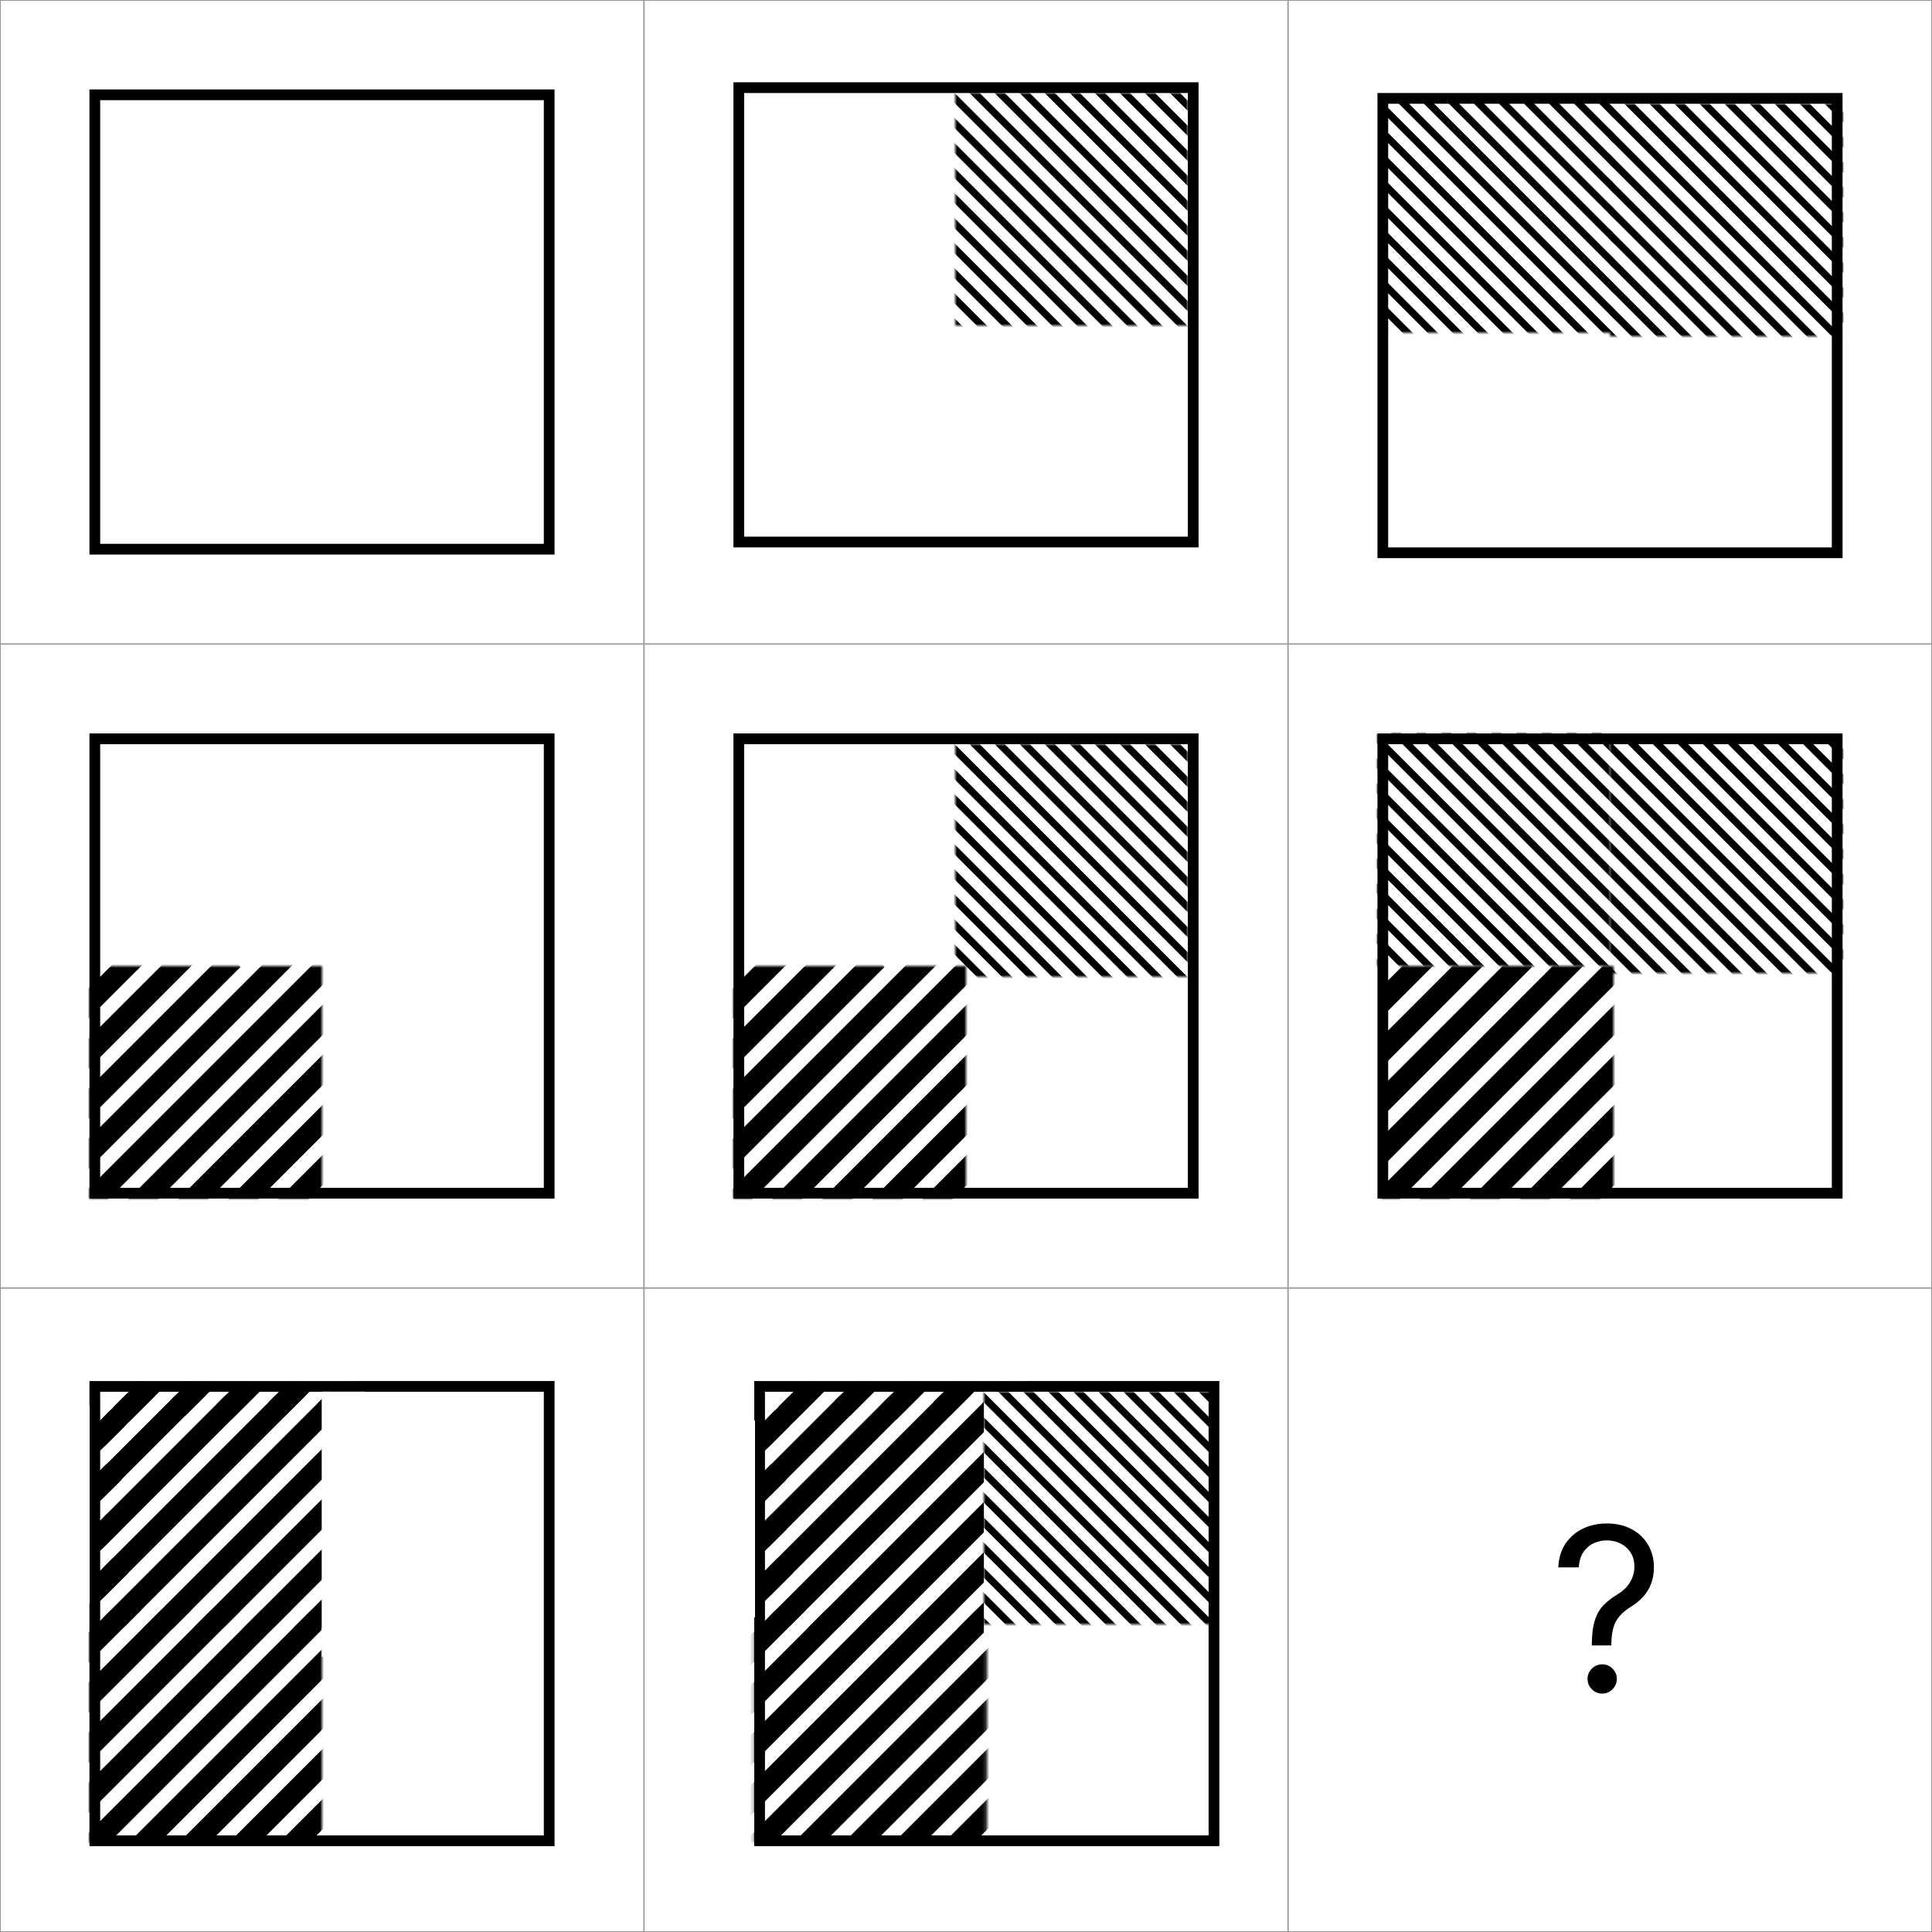 <svg width="540" height="540" viewBox="0 0 540 540" fill="none" xmlns="http://www.w3.org/2000/svg">
<rect x="0" y="0" width="540" height="540" fill="#333333" stroke="none"/>
<g clip-path="url(#clip0_12_323)">
<rect width="540" height="540" fill="white"/>
<rect x="180.1" y="0.1" width="179.8" height="179.8" fill="white" stroke="#8B8B8B" stroke-width="0.2"/>
<rect x="0.1" y="0.1" width="179.8" height="179.8" fill="white" stroke="#8B8B8B" stroke-width="0.2"/>
<rect x="206.5" y="24.5" width="127" height="127" stroke="black" stroke-width="3"/>
<rect x="26.5" y="26.5" width="127" height="127" stroke="black" stroke-width="3"/>
<rect x="360.1" y="0.1" width="179.8" height="179.8" fill="white" stroke="#8B8B8B" stroke-width="0.2"/>
<rect x="0.1" y="180.1" width="179.8" height="179.8" fill="white" stroke="#8B8B8B" stroke-width="0.2"/>
<rect x="180.1" y="180.1" width="179.8" height="179.8" fill="white" stroke="#8B8B8B" stroke-width="0.2"/>
<rect x="360.1" y="180.1" width="179.8" height="179.8" fill="white" stroke="#8B8B8B" stroke-width="0.2"/>
<rect x="0.1" y="360.1" width="179.8" height="179.8" fill="white" stroke="#8B8B8B" stroke-width="0.2"/>
<path d="M29.763 409.238L34 413.5L25.431 422.018L21.194 417.755L29.763 409.238Z" fill="black"/>
<rect x="180.1" y="360.1" width="179.8" height="179.8" fill="white"/>
<rect x="180.1" y="360.1" width="179.8" height="179.8" fill="white"/>
<rect x="180.1" y="360.1" width="179.8" height="179.8" stroke="#8B8B8B" stroke-width="0.2"/>
<rect x="360.1" y="360.1" width="179.8" height="179.8" fill="white" stroke="#8B8B8B" stroke-width="0.2"/>
<path d="M444.909 459.909V459.636C444.939 456.742 445.242 454.439 445.818 452.727C446.394 451.015 447.212 449.629 448.273 448.568C449.333 447.508 450.606 446.53 452.091 445.636C452.985 445.091 453.788 444.447 454.5 443.705C455.212 442.947 455.773 442.076 456.182 441.091C456.606 440.106 456.818 439.015 456.818 437.818C456.818 436.333 456.47 435.045 455.773 433.955C455.076 432.864 454.144 432.023 452.977 431.432C451.811 430.841 450.515 430.545 449.091 430.545C447.848 430.545 446.652 430.803 445.5 431.318C444.348 431.833 443.386 432.644 442.614 433.75C441.841 434.856 441.394 436.303 441.273 438.091H435.545C435.667 435.515 436.333 433.311 437.545 431.477C438.773 429.644 440.386 428.242 442.386 427.273C444.402 426.303 446.636 425.818 449.091 425.818C451.758 425.818 454.076 426.348 456.045 427.409C458.03 428.47 459.561 429.924 460.636 431.773C461.727 433.621 462.273 435.727 462.273 438.091C462.273 439.758 462.015 441.265 461.5 442.614C461 443.962 460.273 445.167 459.318 446.227C458.379 447.288 457.242 448.227 455.909 449.045C454.576 449.879 453.508 450.758 452.705 451.682C451.902 452.591 451.318 453.674 450.955 454.932C450.591 456.189 450.394 457.758 450.364 459.636V459.909H444.909ZM447.818 473.364C446.697 473.364 445.735 472.962 444.932 472.159C444.129 471.356 443.727 470.394 443.727 469.273C443.727 468.152 444.129 467.189 444.932 466.386C445.735 465.583 446.697 465.182 447.818 465.182C448.939 465.182 449.902 465.583 450.705 466.386C451.508 467.189 451.909 468.152 451.909 469.273C451.909 470.015 451.72 470.697 451.341 471.318C450.977 471.939 450.485 472.439 449.864 472.818C449.258 473.182 448.576 473.364 447.818 473.364Z" fill="black"/>
<mask id="mask0_12_323" style="mask-type:alpha" maskUnits="userSpaceOnUse" x="267" y="26" width="65" height="65">
<rect x="267" y="26" width="65" height="65" fill="white"/>
</mask>
<g mask="url(#mask0_12_323)">
<line x1="312.707" y1="10.293" x2="349.707" y2="47.293" stroke="black" stroke-width="2"/>
<line x1="307.707" y1="12.293" x2="346.707" y2="51.293" stroke="black" stroke-width="2"/>
<line x1="303.707" y1="15.293" x2="343.707" y2="55.293" stroke="black" stroke-width="2"/>
<line x1="299.707" y1="18.293" x2="339.707" y2="58.293" stroke="black" stroke-width="2"/>
<line x1="296.707" y1="22.293" x2="333.707" y2="59.293" stroke="black" stroke-width="2"/>
<line x1="291.707" y1="24.293" x2="340.707" y2="73.293" stroke="black" stroke-width="2"/>
<line x1="283.707" y1="23.293" x2="339.707" y2="79.293" stroke="black" stroke-width="2"/>
<line x1="277.707" y1="24.293" x2="341.707" y2="88.293" stroke="black" stroke-width="2"/>
<line x1="270.707" y1="24.293" x2="338.707" y2="92.293" stroke="black" stroke-width="2"/>
<line x1="262.707" y1="23.293" x2="335.707" y2="96.293" stroke="black" stroke-width="2"/>
<line x1="264.707" y1="32.293" x2="329.707" y2="97.293" stroke="black" stroke-width="2"/>
<line x1="260.707" y1="35.293" x2="324.707" y2="99.293" stroke="black" stroke-width="2"/>
<line x1="262.707" y1="44.293" x2="318.707" y2="100.293" stroke="black" stroke-width="2"/>
<line x1="263.707" y1="52.293" x2="309.707" y2="98.293" stroke="black" stroke-width="2"/>
<line x1="259.707" y1="55.293" x2="299.707" y2="95.293" stroke="black" stroke-width="2"/>
<line x1="255.707" y1="58.293" x2="295.707" y2="98.293" stroke="black" stroke-width="2"/>
<line x1="253.707" y1="63.293" x2="290.707" y2="100.293" stroke="black" stroke-width="2"/>
<line x1="248.707" y1="65.293" x2="287.707" y2="104.293" stroke="black" stroke-width="2"/>
<line x1="244.707" y1="68.293" x2="284.707" y2="108.293" stroke="black" stroke-width="2"/>
</g>
<rect x="206.5" y="206.5" width="127" height="127" stroke="black" stroke-width="3"/>
<mask id="mask1_12_323" style="mask-type:alpha" maskUnits="userSpaceOnUse" x="267" y="208" width="65" height="65">
<rect x="267" y="208" width="65" height="65" fill="white"/>
</mask>
<g mask="url(#mask1_12_323)">
<line x1="312.707" y1="192.293" x2="349.707" y2="229.293" stroke="black" stroke-width="2"/>
<line x1="307.707" y1="194.293" x2="346.707" y2="233.293" stroke="black" stroke-width="2"/>
<line x1="303.707" y1="197.293" x2="343.707" y2="237.293" stroke="black" stroke-width="2"/>
<line x1="299.707" y1="200.293" x2="339.707" y2="240.293" stroke="black" stroke-width="2"/>
<line x1="296.707" y1="204.293" x2="333.707" y2="241.293" stroke="black" stroke-width="2"/>
<line x1="291.707" y1="206.293" x2="340.707" y2="255.293" stroke="black" stroke-width="2"/>
<line x1="283.707" y1="205.293" x2="339.707" y2="261.293" stroke="black" stroke-width="2"/>
<line x1="277.707" y1="206.293" x2="341.707" y2="270.293" stroke="black" stroke-width="2"/>
<line x1="270.707" y1="206.293" x2="338.707" y2="274.293" stroke="black" stroke-width="2"/>
<line x1="262.707" y1="205.293" x2="335.707" y2="278.293" stroke="black" stroke-width="2"/>
<line x1="264.707" y1="214.293" x2="329.707" y2="279.293" stroke="black" stroke-width="2"/>
<line x1="260.707" y1="217.293" x2="324.707" y2="281.293" stroke="black" stroke-width="2"/>
<line x1="262.707" y1="226.293" x2="318.707" y2="282.293" stroke="black" stroke-width="2"/>
<line x1="263.707" y1="234.293" x2="309.707" y2="280.293" stroke="black" stroke-width="2"/>
<line x1="259.707" y1="237.293" x2="299.707" y2="277.293" stroke="black" stroke-width="2"/>
<line x1="255.707" y1="240.293" x2="295.707" y2="280.293" stroke="black" stroke-width="2"/>
<line x1="253.707" y1="245.293" x2="290.707" y2="282.293" stroke="black" stroke-width="2"/>
<line x1="248.707" y1="247.293" x2="287.707" y2="286.293" stroke="black" stroke-width="2"/>
<line x1="244.707" y1="250.293" x2="284.707" y2="290.293" stroke="black" stroke-width="2"/>
</g>
<rect x="386.5" y="27.5" width="127" height="127" stroke="black" stroke-width="3"/>
<mask id="mask2_12_323" style="mask-type:alpha" maskUnits="userSpaceOnUse" x="450" y="29" width="65" height="65">
<rect x="450" y="29" width="65" height="65" fill="white"/>
</mask>
<g mask="url(#mask2_12_323)">
<line x1="495.707" y1="13.293" x2="532.707" y2="50.293" stroke="black" stroke-width="2"/>
<line x1="490.707" y1="15.293" x2="529.707" y2="54.293" stroke="black" stroke-width="2"/>
<line x1="486.707" y1="18.293" x2="526.707" y2="58.293" stroke="black" stroke-width="2"/>
<line x1="482.707" y1="21.293" x2="522.707" y2="61.293" stroke="black" stroke-width="2"/>
<line x1="479.707" y1="25.293" x2="516.707" y2="62.293" stroke="black" stroke-width="2"/>
<line x1="474.707" y1="27.293" x2="523.707" y2="76.293" stroke="black" stroke-width="2"/>
<line x1="466.707" y1="26.293" x2="522.707" y2="82.293" stroke="black" stroke-width="2"/>
<line x1="460.707" y1="27.293" x2="524.707" y2="91.293" stroke="black" stroke-width="2"/>
<line x1="453.707" y1="27.293" x2="521.707" y2="95.293" stroke="black" stroke-width="2"/>
<line x1="445.707" y1="26.293" x2="518.707" y2="99.293" stroke="black" stroke-width="2"/>
<line x1="447.707" y1="35.293" x2="512.707" y2="100.293" stroke="black" stroke-width="2"/>
<line x1="443.707" y1="38.293" x2="507.707" y2="102.293" stroke="black" stroke-width="2"/>
<line x1="445.707" y1="47.293" x2="501.707" y2="103.293" stroke="black" stroke-width="2"/>
<line x1="446.707" y1="55.293" x2="492.707" y2="101.293" stroke="black" stroke-width="2"/>
<line x1="442.707" y1="58.293" x2="482.707" y2="98.293" stroke="black" stroke-width="2"/>
<line x1="438.707" y1="61.293" x2="478.707" y2="101.293" stroke="black" stroke-width="2"/>
<line x1="436.707" y1="66.293" x2="473.707" y2="103.293" stroke="black" stroke-width="2"/>
<line x1="431.707" y1="68.293" x2="470.707" y2="107.293" stroke="black" stroke-width="2"/>
<line x1="427.707" y1="71.293" x2="467.707" y2="111.293" stroke="black" stroke-width="2"/>
</g>
<mask id="mask3_12_323" style="mask-type:alpha" maskUnits="userSpaceOnUse" x="386" y="28" width="65" height="65">
<rect x="386" y="28" width="65" height="65" fill="white"/>
</mask>
<g mask="url(#mask3_12_323)">
<line x1="431.707" y1="12.293" x2="468.707" y2="49.293" stroke="black" stroke-width="2"/>
<line x1="426.707" y1="14.293" x2="465.707" y2="53.293" stroke="black" stroke-width="2"/>
<line x1="422.707" y1="17.293" x2="462.707" y2="57.293" stroke="black" stroke-width="2"/>
<line x1="418.707" y1="20.293" x2="458.707" y2="60.293" stroke="black" stroke-width="2"/>
<line x1="415.707" y1="24.293" x2="452.707" y2="61.293" stroke="black" stroke-width="2"/>
<line x1="410.707" y1="26.293" x2="459.707" y2="75.293" stroke="black" stroke-width="2"/>
<line x1="402.707" y1="25.293" x2="458.707" y2="81.293" stroke="black" stroke-width="2"/>
<line x1="396.707" y1="26.293" x2="460.707" y2="90.293" stroke="black" stroke-width="2"/>
<line x1="389.707" y1="26.293" x2="457.707" y2="94.293" stroke="black" stroke-width="2"/>
<line x1="381.707" y1="25.293" x2="454.707" y2="98.293" stroke="black" stroke-width="2"/>
<line x1="383.707" y1="34.293" x2="448.707" y2="99.293" stroke="black" stroke-width="2"/>
<line x1="379.707" y1="37.293" x2="443.707" y2="101.293" stroke="black" stroke-width="2"/>
<line x1="381.707" y1="46.293" x2="437.707" y2="102.293" stroke="black" stroke-width="2"/>
<line x1="382.707" y1="54.293" x2="428.707" y2="100.293" stroke="black" stroke-width="2"/>
<line x1="378.707" y1="57.293" x2="418.707" y2="97.293" stroke="black" stroke-width="2"/>
<line x1="374.707" y1="60.293" x2="414.707" y2="100.293" stroke="black" stroke-width="2"/>
<line x1="372.707" y1="65.293" x2="409.707" y2="102.293" stroke="black" stroke-width="2"/>
<line x1="367.707" y1="67.293" x2="406.707" y2="106.293" stroke="black" stroke-width="2"/>
<line x1="363.707" y1="70.293" x2="403.707" y2="110.293" stroke="black" stroke-width="2"/>
</g>
<rect x="386.5" y="206.5" width="127" height="127" stroke="black" stroke-width="3"/>
<mask id="mask4_12_323" style="mask-type:alpha" maskUnits="userSpaceOnUse" x="450" y="207" width="65" height="65">
<rect x="450" y="207" width="65" height="65" fill="white"/>
</mask>
<g mask="url(#mask4_12_323)">
<line x1="495.707" y1="191.293" x2="532.707" y2="228.293" stroke="black" stroke-width="2"/>
<line x1="490.707" y1="193.293" x2="529.707" y2="232.293" stroke="black" stroke-width="2"/>
<line x1="486.707" y1="196.293" x2="526.707" y2="236.293" stroke="black" stroke-width="2"/>
<line x1="482.707" y1="199.293" x2="522.707" y2="239.293" stroke="black" stroke-width="2"/>
<line x1="479.707" y1="203.293" x2="516.707" y2="240.293" stroke="black" stroke-width="2"/>
<line x1="474.707" y1="205.293" x2="523.707" y2="254.293" stroke="black" stroke-width="2"/>
<line x1="466.707" y1="204.293" x2="522.707" y2="260.293" stroke="black" stroke-width="2"/>
<line x1="460.707" y1="205.293" x2="524.707" y2="269.293" stroke="black" stroke-width="2"/>
<line x1="453.707" y1="205.293" x2="521.707" y2="273.293" stroke="black" stroke-width="2"/>
<line x1="445.707" y1="204.293" x2="518.707" y2="277.293" stroke="black" stroke-width="2"/>
<line x1="447.707" y1="213.293" x2="512.707" y2="278.293" stroke="black" stroke-width="2"/>
<line x1="443.707" y1="216.293" x2="507.707" y2="280.293" stroke="black" stroke-width="2"/>
<line x1="445.707" y1="225.293" x2="501.707" y2="281.293" stroke="black" stroke-width="2"/>
<line x1="446.707" y1="233.293" x2="492.707" y2="279.293" stroke="black" stroke-width="2"/>
<line x1="442.707" y1="236.293" x2="482.707" y2="276.293" stroke="black" stroke-width="2"/>
<line x1="438.707" y1="239.293" x2="478.707" y2="279.293" stroke="black" stroke-width="2"/>
<line x1="436.707" y1="244.293" x2="473.707" y2="281.293" stroke="black" stroke-width="2"/>
<line x1="431.707" y1="246.293" x2="470.707" y2="285.293" stroke="black" stroke-width="2"/>
<line x1="427.707" y1="249.293" x2="467.707" y2="289.293" stroke="black" stroke-width="2"/>
</g>
<mask id="mask5_12_323" style="mask-type:alpha" maskUnits="userSpaceOnUse" x="385" y="205" width="65" height="65">
<rect x="385" y="205" width="65" height="65" fill="white"/>
</mask>
<g mask="url(#mask5_12_323)">
<line x1="430.707" y1="189.293" x2="467.707" y2="226.293" stroke="black" stroke-width="2"/>
<line x1="425.707" y1="191.293" x2="464.707" y2="230.293" stroke="black" stroke-width="2"/>
<line x1="421.707" y1="194.293" x2="461.707" y2="234.293" stroke="black" stroke-width="2"/>
<line x1="417.707" y1="197.293" x2="457.707" y2="237.293" stroke="black" stroke-width="2"/>
<line x1="414.707" y1="201.293" x2="451.707" y2="238.293" stroke="black" stroke-width="2"/>
<line x1="409.707" y1="203.293" x2="458.707" y2="252.293" stroke="black" stroke-width="2"/>
<line x1="401.707" y1="202.293" x2="457.707" y2="258.293" stroke="black" stroke-width="2"/>
<line x1="395.707" y1="203.293" x2="459.707" y2="267.293" stroke="black" stroke-width="2"/>
<line x1="388.707" y1="203.293" x2="456.707" y2="271.293" stroke="black" stroke-width="2"/>
<line x1="380.707" y1="202.293" x2="453.707" y2="275.293" stroke="black" stroke-width="2"/>
<line x1="382.707" y1="211.293" x2="447.707" y2="276.293" stroke="black" stroke-width="2"/>
<line x1="378.707" y1="214.293" x2="442.707" y2="278.293" stroke="black" stroke-width="2"/>
<line x1="380.707" y1="223.293" x2="436.707" y2="279.293" stroke="black" stroke-width="2"/>
<line x1="381.707" y1="231.293" x2="427.707" y2="277.293" stroke="black" stroke-width="2"/>
<line x1="377.707" y1="234.293" x2="417.707" y2="274.293" stroke="black" stroke-width="2"/>
<line x1="373.707" y1="237.293" x2="413.707" y2="277.293" stroke="black" stroke-width="2"/>
<line x1="371.707" y1="242.293" x2="408.707" y2="279.293" stroke="black" stroke-width="2"/>
<line x1="366.707" y1="244.293" x2="405.707" y2="283.293" stroke="black" stroke-width="2"/>
<line x1="362.707" y1="247.293" x2="402.707" y2="287.293" stroke="black" stroke-width="2"/>
</g>
<mask id="mask6_12_323" style="mask-type:alpha" maskUnits="userSpaceOnUse" x="205" y="270" width="65" height="65">
<rect x="270" y="270" width="65" height="65" transform="rotate(90 270 270)" fill="white"/>
</mask>
<g mask="url(#mask6_12_323)">
<line x1="285.121" y1="312.121" x2="246.121" y2="351.121" stroke="black" stroke-width="6"/>
<line x1="279.121" y1="304.121" x2="239.121" y2="344.121" stroke="black" stroke-width="6"/>
<line x1="273.121" y1="296.121" x2="224.121" y2="345.121" stroke="black" stroke-width="6"/>
<line x1="273.121" y1="282.121" x2="209.121" y2="346.121" stroke="black" stroke-width="6"/>
<line x1="274.121" y1="267.121" x2="201.121" y2="340.121" stroke="black" stroke-width="6"/>
<line x1="262.121" y1="265.121" x2="198.121" y2="329.121" stroke="black" stroke-width="6"/>
<line x1="245.121" y1="268.121" x2="199.121" y2="314.121" stroke="black" stroke-width="6"/>
<line x1="239.121" y1="260.121" x2="199.121" y2="300.121" stroke="black" stroke-width="6"/>
<line x1="232.121" y1="253.121" x2="193.121" y2="292.121" stroke="black" stroke-width="6"/>
</g>
<rect x="26.5" y="206.5" width="127" height="127" stroke="black" stroke-width="3"/>
<mask id="mask7_12_323" style="mask-type:alpha" maskUnits="userSpaceOnUse" x="25" y="270" width="65" height="65">
<rect x="90" y="270" width="65" height="65" transform="rotate(90 90 270)" fill="white"/>
</mask>
<g mask="url(#mask7_12_323)">
<line x1="105.121" y1="312.121" x2="66.121" y2="351.121" stroke="black" stroke-width="6"/>
<line x1="99.121" y1="304.121" x2="59.121" y2="344.121" stroke="black" stroke-width="6"/>
<line x1="93.121" y1="296.121" x2="44.121" y2="345.121" stroke="black" stroke-width="6"/>
<line x1="93.121" y1="282.121" x2="29.121" y2="346.121" stroke="black" stroke-width="6"/>
<line x1="94.121" y1="267.121" x2="21.121" y2="340.121" stroke="black" stroke-width="6"/>
<line x1="82.121" y1="265.121" x2="18.121" y2="329.121" stroke="black" stroke-width="6"/>
<line x1="65.121" y1="268.121" x2="19.121" y2="314.121" stroke="black" stroke-width="6"/>
<line x1="59.121" y1="260.121" x2="19.121" y2="300.121" stroke="black" stroke-width="6"/>
<line x1="52.121" y1="253.121" x2="13.121" y2="292.121" stroke="black" stroke-width="6"/>
</g>
<rect x="26.5" y="387.5" width="127" height="127" stroke="black" stroke-width="3"/>
<path d="M40.332 384.67L44.569 388.932L36 397.45L31.763 393.188L40.332 384.67Z" fill="black"/>
<path d="M56.069 383L60.306 387.262L51.737 395.78L47.5 391.518L56.069 383Z" fill="black"/>
<path d="M69.069 384L73.306 388.263L64.737 396.78L60.5 392.518L69.069 384Z" fill="black"/>
<path d="M83.763 383.238L88 387.5L79.431 396.018L75.194 391.755L83.763 383.238Z" fill="black"/>
<path d="M97.332 383.72L101.569 387.982L93 396.5L88.763 392.238L97.332 383.72Z" fill="black"/>
<mask id="mask8_12_323" style="mask-type:alpha" maskUnits="userSpaceOnUse" x="25" y="450" width="65" height="65">
<rect x="90" y="450" width="65" height="65" transform="rotate(90 90 450)" fill="white"/>
</mask>
<g mask="url(#mask8_12_323)">
<line x1="105.121" y1="492.121" x2="66.121" y2="531.121" stroke="black" stroke-width="6"/>
<line x1="99.121" y1="484.121" x2="59.121" y2="524.121" stroke="black" stroke-width="6"/>
<line x1="93.121" y1="476.121" x2="44.121" y2="525.121" stroke="black" stroke-width="6"/>
<line x1="93.121" y1="462.121" x2="29.121" y2="526.121" stroke="black" stroke-width="6"/>
<line x1="94.121" y1="447.121" x2="21.121" y2="520.121" stroke="black" stroke-width="6"/>
<line x1="82.121" y1="445.121" x2="18.121" y2="509.121" stroke="black" stroke-width="6"/>
<line x1="65.121" y1="448.121" x2="19.121" y2="494.121" stroke="black" stroke-width="6"/>
<line x1="59.121" y1="440.121" x2="19.121" y2="480.121" stroke="black" stroke-width="6"/>
<line x1="52.121" y1="433.121" x2="13.121" y2="472.121" stroke="black" stroke-width="6"/>
</g>
<mask id="mask9_12_323" style="mask-type:alpha" maskUnits="userSpaceOnUse" x="29" y="390" width="65" height="65">
<rect x="94" y="390" width="65" height="65" transform="rotate(90 94 390)" fill="white"/>
</mask>
<g mask="url(#mask9_12_323)">
<line x1="109.121" y1="432.121" x2="70.121" y2="471.121" stroke="black" stroke-width="6"/>
<line x1="103.121" y1="424.121" x2="63.121" y2="464.121" stroke="black" stroke-width="6"/>
<line x1="97.121" y1="416.121" x2="48.121" y2="465.121" stroke="black" stroke-width="6"/>
<line x1="97.121" y1="402.121" x2="33.121" y2="466.121" stroke="black" stroke-width="6"/>
<line x1="98.121" y1="387.121" x2="25.121" y2="460.121" stroke="black" stroke-width="6"/>
<line x1="86.121" y1="385.121" x2="22.121" y2="449.121" stroke="black" stroke-width="6"/>
<line x1="69.121" y1="388.121" x2="23.121" y2="434.121" stroke="black" stroke-width="6"/>
<line x1="63.121" y1="380.121" x2="23.121" y2="420.121" stroke="black" stroke-width="6"/>
<line x1="56.121" y1="373.121" x2="17.121" y2="412.121" stroke="black" stroke-width="6"/>
</g>
<mask id="mask10_12_323" style="mask-type:alpha" maskUnits="userSpaceOnUse" x="386" y="270" width="65" height="65">
<rect x="451" y="270" width="65" height="65" transform="rotate(90 451 270)" fill="white"/>
</mask>
<g mask="url(#mask10_12_323)">
<line x1="466.121" y1="312.121" x2="427.121" y2="351.121" stroke="black" stroke-width="6"/>
<line x1="460.121" y1="304.121" x2="420.121" y2="344.121" stroke="black" stroke-width="6"/>
<line x1="454.121" y1="296.121" x2="405.121" y2="345.121" stroke="black" stroke-width="6"/>
<line x1="454.121" y1="282.121" x2="390.121" y2="346.121" stroke="black" stroke-width="6"/>
<line x1="455.121" y1="267.121" x2="382.121" y2="340.121" stroke="black" stroke-width="6"/>
<line x1="443.121" y1="265.121" x2="379.121" y2="329.121" stroke="black" stroke-width="6"/>
<line x1="426.121" y1="268.121" x2="380.121" y2="314.121" stroke="black" stroke-width="6"/>
<line x1="420.121" y1="260.121" x2="380.121" y2="300.121" stroke="black" stroke-width="6"/>
<line x1="413.121" y1="253.121" x2="374.121" y2="292.121" stroke="black" stroke-width="6"/>
</g>
<rect x="31.541" y="435.473" width="6.01" height="12.082" transform="rotate(45.171 31.541 435.473)" fill="black"/>
<path d="M29.765 423.238L34.001 427.5L25.433 436.018L21.196 431.755L29.765 423.238Z" fill="black"/>
<path d="M29.763 409.238L34 413.5L25.431 422.018L21.194 417.755L29.763 409.238Z" fill="black"/>
<path d="M30.763 394.238L35 398.5L26.431 407.018L22.194 402.755L30.763 394.238Z" fill="black"/>
<path d="M29.763 409.238L34 413.5L25.431 422.018L21.194 417.755L29.763 409.238Z" fill="black"/>
<path d="M215.572 409.238L219.809 413.5L211.24 422.018L207.003 417.756L215.572 409.238Z" fill="black"/>
<rect x="212.309" y="387.5" width="127" height="127" stroke="black" stroke-width="3"/>
<path d="M226.14 384.67L230.377 388.933L221.809 397.45L217.572 393.188L226.14 384.67Z" fill="black"/>
<path d="M241.877 383L246.114 387.263L237.546 395.78L233.309 391.518L241.877 383Z" fill="black"/>
<path d="M254.877 384L259.114 388.263L250.546 396.78L246.309 392.518L254.877 384Z" fill="black"/>
<path d="M269.572 383.238L273.809 387.5L265.24 396.018L261.003 391.756L269.572 383.238Z" fill="black"/>
<path d="M283.14 383.72L287.377 387.983L278.809 396.5L274.572 392.238L283.14 383.72Z" fill="black"/>
<mask id="mask11_12_323" style="mask-type:alpha" maskUnits="userSpaceOnUse" x="210" y="450" width="66" height="66">
<rect x="275.809" y="450" width="65" height="65" transform="rotate(90 275.809 450)" fill="white"/>
</mask>
<g mask="url(#mask11_12_323)">
<line x1="290.93" y1="492.122" x2="251.93" y2="531.122" stroke="black" stroke-width="6"/>
<line x1="284.93" y1="484.122" x2="244.93" y2="524.122" stroke="black" stroke-width="6"/>
<line x1="278.93" y1="476.122" x2="229.93" y2="525.122" stroke="black" stroke-width="6"/>
<line x1="278.93" y1="462.122" x2="214.93" y2="526.122" stroke="black" stroke-width="6"/>
<line x1="279.93" y1="447.122" x2="206.93" y2="520.122" stroke="black" stroke-width="6"/>
<line x1="267.93" y1="445.122" x2="203.93" y2="509.122" stroke="black" stroke-width="6"/>
<line x1="250.93" y1="448.122" x2="204.93" y2="494.122" stroke="black" stroke-width="6"/>
<line x1="244.93" y1="440.122" x2="204.93" y2="480.122" stroke="black" stroke-width="6"/>
<line x1="237.93" y1="433.122" x2="198.93" y2="472.122" stroke="black" stroke-width="6"/>
</g>
<mask id="mask12_12_323" style="mask-type:alpha" maskUnits="userSpaceOnUse" x="214" y="390" width="66" height="66">
<rect x="279.809" y="390" width="65" height="65" transform="rotate(90 279.809 390)" fill="white"/>
</mask>
<g mask="url(#mask12_12_323)">
<line x1="294.93" y1="432.122" x2="255.93" y2="471.122" stroke="black" stroke-width="6"/>
<line x1="288.93" y1="424.122" x2="248.93" y2="464.122" stroke="black" stroke-width="6"/>
<line x1="282.93" y1="416.122" x2="233.93" y2="465.122" stroke="black" stroke-width="6"/>
<line x1="282.93" y1="402.122" x2="218.93" y2="466.122" stroke="black" stroke-width="6"/>
<line x1="283.93" y1="387.122" x2="210.93" y2="460.122" stroke="black" stroke-width="6"/>
<line x1="271.93" y1="385.122" x2="207.93" y2="449.122" stroke="black" stroke-width="6"/>
<line x1="254.93" y1="388.122" x2="208.93" y2="434.122" stroke="black" stroke-width="6"/>
<line x1="248.93" y1="380.122" x2="208.93" y2="420.122" stroke="black" stroke-width="6"/>
<line x1="241.93" y1="373.122" x2="202.93" y2="412.122" stroke="black" stroke-width="6"/>
</g>
<rect x="275" y="389" width="35" height="69" fill="white"/>
<rect x="217.349" y="435.473" width="6.01" height="12.082" transform="rotate(45.171 217.349 435.473)" fill="black"/>
<path d="M215.573 423.238L219.81 427.5L211.241 436.018L207.004 431.756L215.573 423.238Z" fill="black"/>
<path d="M215.572 409.238L219.809 413.5L211.24 422.018L207.003 417.756L215.572 409.238Z" fill="black"/>
<path d="M216.572 394.238L220.809 398.5L212.24 407.018L208.003 402.755L216.572 394.238Z" fill="black"/>
<path d="M215.572 409.238L219.809 413.5L211.24 422.018L207.003 417.756L215.572 409.238Z" fill="black"/>
<rect x="212" y="373" width="75" height="13" fill="white"/>
<rect x="212" y="373" width="75" height="13" fill="white"/>
<rect x="25" y="373" width="75" height="13" fill="white"/>
<rect x="25" y="373" width="75" height="13" fill="white"/>
<mask id="mask13_12_323" style="mask-type:alpha" maskUnits="userSpaceOnUse" x="275" y="389" width="65" height="65">
<rect x="275" y="389" width="65" height="65" fill="white"/>
</mask>
<g mask="url(#mask13_12_323)">
<line x1="320.707" y1="373.293" x2="357.707" y2="410.293" stroke="black" stroke-width="2"/>
<line x1="315.707" y1="375.293" x2="354.707" y2="414.293" stroke="black" stroke-width="2"/>
<line x1="311.707" y1="378.293" x2="351.707" y2="418.293" stroke="black" stroke-width="2"/>
<line x1="307.707" y1="381.293" x2="347.707" y2="421.293" stroke="black" stroke-width="2"/>
<line x1="304.707" y1="385.293" x2="341.707" y2="422.293" stroke="black" stroke-width="2"/>
<line x1="299.707" y1="387.293" x2="348.707" y2="436.293" stroke="black" stroke-width="2"/>
<line x1="291.707" y1="386.293" x2="347.707" y2="442.293" stroke="black" stroke-width="2"/>
<line x1="285.707" y1="387.293" x2="349.707" y2="451.293" stroke="black" stroke-width="2"/>
<line x1="278.707" y1="387.293" x2="346.707" y2="455.293" stroke="black" stroke-width="2"/>
<line x1="270.707" y1="386.293" x2="343.707" y2="459.293" stroke="black" stroke-width="2"/>
<line x1="272.707" y1="395.293" x2="337.707" y2="460.293" stroke="black" stroke-width="2"/>
<line x1="268.707" y1="398.293" x2="332.707" y2="462.293" stroke="black" stroke-width="2"/>
<line x1="270.707" y1="407.293" x2="326.707" y2="463.293" stroke="black" stroke-width="2"/>
<line x1="271.707" y1="415.293" x2="317.707" y2="461.293" stroke="black" stroke-width="2"/>
<line x1="267.707" y1="418.293" x2="307.707" y2="458.293" stroke="black" stroke-width="2"/>
<line x1="263.707" y1="421.293" x2="303.707" y2="461.293" stroke="black" stroke-width="2"/>
<line x1="261.707" y1="426.293" x2="298.707" y2="463.293" stroke="black" stroke-width="2"/>
<line x1="256.707" y1="428.293" x2="295.707" y2="467.293" stroke="black" stroke-width="2"/>
<line x1="252.707" y1="431.293" x2="292.707" y2="471.293" stroke="black" stroke-width="2"/>
</g>
<rect x="13" y="393" width="12" height="55" fill="white"/>
<rect x="13" y="393" width="12" height="55" fill="white"/>
<rect x="13" y="393" width="12" height="55" fill="white"/>
<rect x="90" y="389" width="12" height="74" fill="white"/>
<rect x="90" y="389" width="12" height="74" fill="white"/>
<rect x="90" y="389" width="12" height="74" fill="white"/>
<rect x="199" y="397" width="12" height="55" fill="white"/>
<rect x="199" y="397" width="12" height="55" fill="white"/>
<rect x="199" y="397" width="12" height="55" fill="white"/>
</g>
<defs>
<clipPath id="clip0_12_323">
<rect width="540" height="540" fill="white"/>
</clipPath>
</defs>
</svg>
